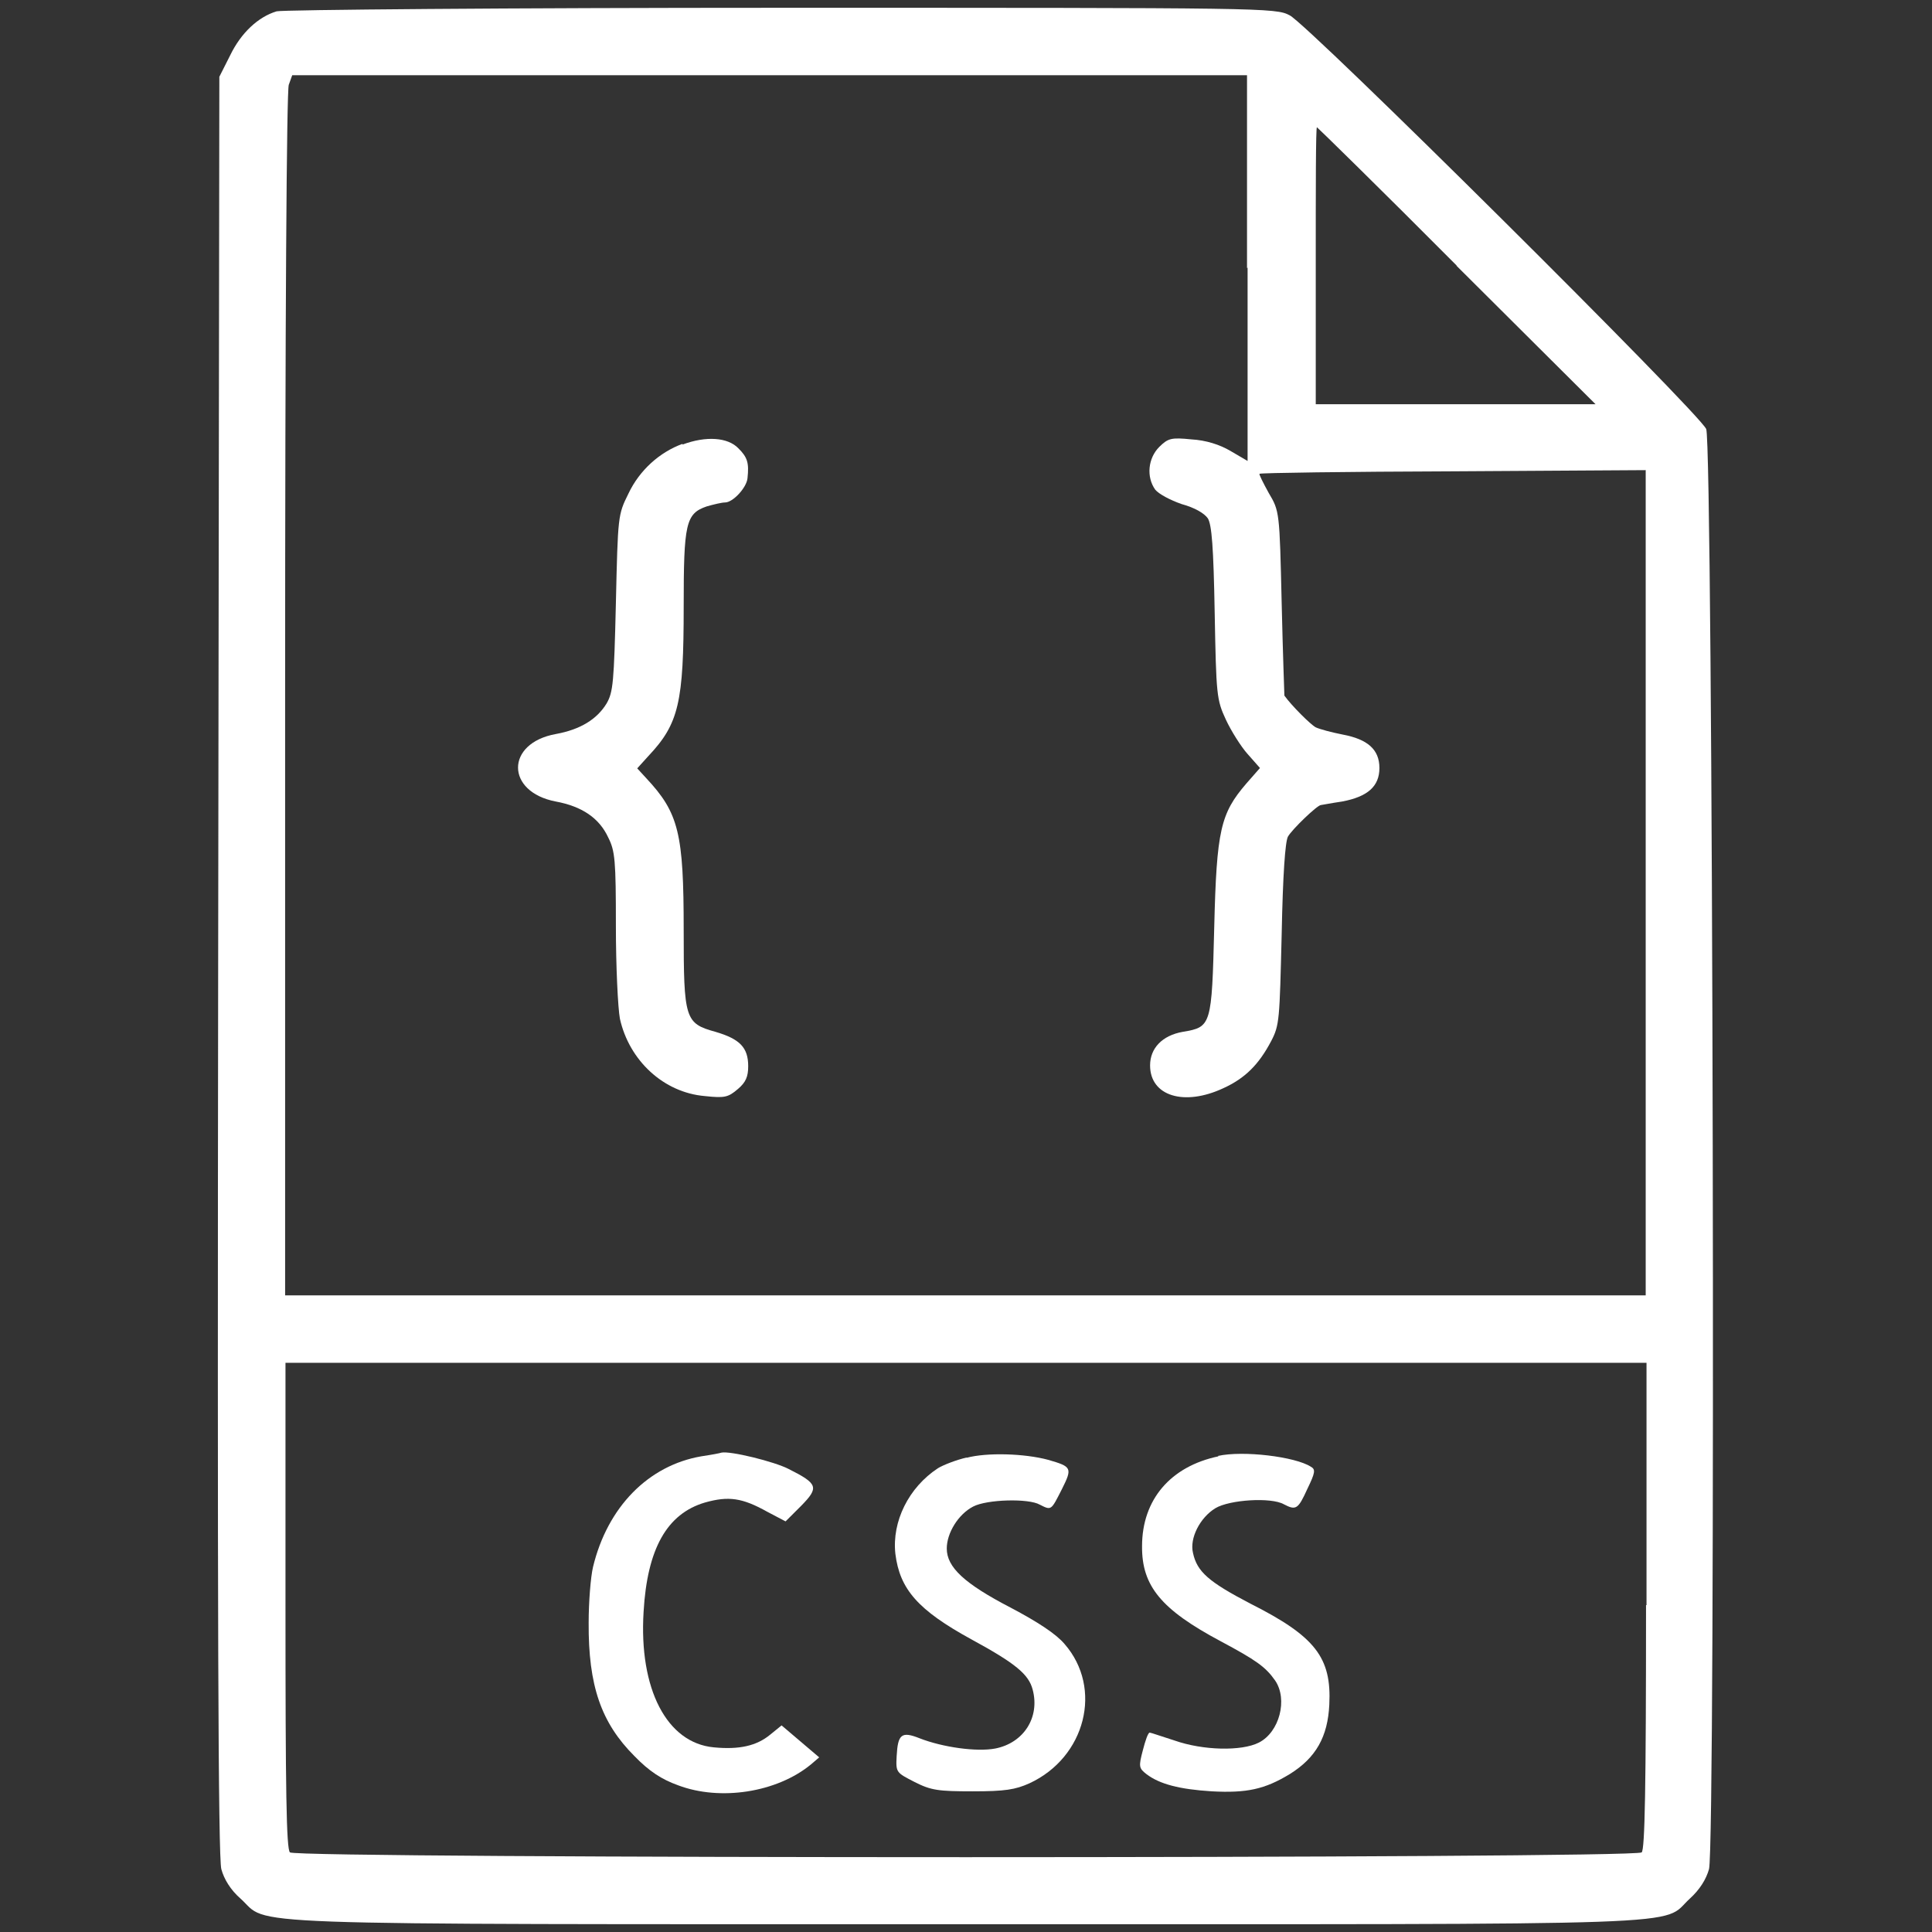 <?xml version="1.0" encoding="UTF-8"?>
<svg xmlns="http://www.w3.org/2000/svg" xmlns:xlink="http://www.w3.org/1999/xlink" width="64px" height="64px" viewBox="0 0 64 64" version="1.1">
<rect x="0" y="0" width="64" height="64" fill="#333333" stroke="none"/>
<g id="surface1">
<path style=" stroke:none;fill-rule:nonzero;fill:rgb(100%,100%,100%);fill-opacity:1;" d="M 9.164 0.375 C 8.551 0.559 7.984 1.09 7.625 1.832 L 7.266 2.543 L 7.227 31.973 C 7.199 53.398 7.227 61.547 7.332 61.918 C 7.422 62.25 7.637 62.605 7.969 62.895 C 8.969 63.793 7.094 63.742 31.973 63.742 C 56.855 63.742 54.98 63.809 55.977 62.895 C 56.309 62.594 56.52 62.25 56.613 61.918 C 56.84 61.109 56.746 14.715 56.52 14.211 C 56.27 13.656 43.344 0.816 42.723 0.508 C 42.254 0.258 41.922 0.258 25.875 0.258 C 16.871 0.258 9.352 0.324 9.164 0.375 Z M 41.328 8.867 L 41.328 15.27 L 40.766 14.941 C 40.406 14.727 39.945 14.582 39.465 14.555 C 38.801 14.488 38.695 14.516 38.402 14.805 C 38.031 15.176 37.965 15.797 38.27 16.223 C 38.391 16.367 38.762 16.566 39.145 16.699 C 39.574 16.816 39.891 17 40.012 17.172 C 40.141 17.387 40.199 18.113 40.238 20.293 C 40.289 23.031 40.301 23.176 40.609 23.84 C 40.781 24.211 41.113 24.738 41.328 24.977 L 41.738 25.441 L 41.285 25.957 C 40.434 26.949 40.301 27.488 40.223 30.719 C 40.141 33.973 40.129 34.023 39.184 34.18 C 38.496 34.301 38.098 34.727 38.098 35.293 C 38.098 36.309 39.227 36.656 40.527 36.047 C 41.246 35.719 41.699 35.266 42.109 34.488 C 42.387 33.957 42.387 33.773 42.457 30.957 C 42.496 28.961 42.574 27.887 42.664 27.715 C 42.797 27.477 43.637 26.668 43.758 26.668 C 43.781 26.668 44.09 26.605 44.461 26.551 C 45.309 26.391 45.695 26.047 45.695 25.441 C 45.695 24.832 45.309 24.488 44.473 24.332 C 44.113 24.262 43.719 24.156 43.586 24.094 C 43.41 24 42.785 23.375 42.547 23.043 C 42.547 23.031 42.496 21.656 42.457 19.977 C 42.387 16.949 42.387 16.934 42.027 16.328 C 41.844 15.996 41.699 15.707 41.723 15.695 C 41.75 15.664 44.621 15.625 48.141 15.613 L 54.516 15.574 L 54.516 42.91 L 9.445 42.91 L 9.445 23.02 C 9.445 10.387 9.496 3.008 9.566 2.809 L 9.68 2.492 L 41.309 2.492 L 41.309 8.879 Z M 48.246 8.801 L 52.855 13.391 L 43.586 13.391 L 43.586 8.801 C 43.586 6.273 43.586 4.215 43.625 4.215 C 43.637 4.215 45.734 6.262 48.258 8.801 Z M 54.527 53.172 C 54.527 59.273 54.488 61.258 54.383 61.363 C 54.168 61.574 9.816 61.574 9.605 61.363 C 9.484 61.258 9.457 59.273 9.457 53.172 L 9.457 45.145 L 54.543 45.145 L 54.543 53.172 Z M 54.527 53.172 "/>
<path style=" stroke:none;fill-rule:nonzero;fill:rgb(100%,100%,100%);fill-opacity:1;" d="M 22.609 14.703 C 21.852 14.98 21.184 15.574 20.816 16.355 C 20.469 17.055 20.469 17.082 20.402 19.977 C 20.34 22.609 20.309 22.926 20.098 23.297 C 19.777 23.828 19.223 24.168 18.41 24.316 C 16.738 24.621 16.75 26.234 18.41 26.551 C 19.273 26.711 19.848 27.094 20.148 27.742 C 20.375 28.191 20.402 28.496 20.402 30.676 C 20.402 32.012 20.469 33.387 20.535 33.746 C 20.844 35.133 21.984 36.195 23.352 36.309 C 24.004 36.379 24.121 36.352 24.445 36.074 C 24.707 35.852 24.785 35.664 24.785 35.32 C 24.785 34.699 24.508 34.418 23.699 34.18 C 22.691 33.902 22.648 33.758 22.648 30.809 C 22.648 27.609 22.488 26.934 21.41 25.781 L 21.109 25.453 L 21.48 25.043 C 22.488 23.973 22.648 23.27 22.648 20.086 C 22.648 17.348 22.715 17.016 23.406 16.777 C 23.633 16.711 23.91 16.645 24.016 16.645 C 24.281 16.645 24.734 16.152 24.762 15.84 C 24.816 15.336 24.762 15.148 24.457 14.848 C 24.109 14.488 23.391 14.434 22.609 14.727 Z M 22.609 14.703 "/>
<path style=" stroke:none;fill-rule:nonzero;fill:rgb(100%,100%,100%);fill-opacity:1;" d="M 23.234 48.242 C 21.48 48.543 20.125 49.918 19.645 51.906 C 19.566 52.238 19.5 53.07 19.5 53.758 C 19.488 55.836 19.91 57.066 21.016 58.172 C 21.504 58.676 21.918 58.945 22.465 59.141 C 23.859 59.668 25.73 59.379 26.859 58.453 L 27.137 58.215 L 25.891 57.156 L 25.516 57.461 C 25.066 57.832 24.496 57.965 23.645 57.883 C 22.09 57.738 21.16 55.953 21.32 53.387 C 21.441 51.309 22.09 50.145 23.352 49.773 C 24.137 49.551 24.59 49.617 25.422 50.082 L 26.023 50.398 L 26.539 49.883 C 27.137 49.273 27.098 49.152 26.129 48.664 C 25.648 48.414 24.176 48.055 23.895 48.121 C 23.859 48.137 23.578 48.191 23.234 48.242 Z M 23.234 48.242 "/>
<path style=" stroke:none;fill-rule:nonzero;fill:rgb(100%,100%,100%);fill-opacity:1;" d="M 32.027 48.281 C 31.68 48.359 31.242 48.531 31.07 48.637 C 30.102 49.273 29.543 50.398 29.66 51.469 C 29.805 52.645 30.406 53.336 32.184 54.309 C 33.648 55.105 34.074 55.465 34.207 55.965 C 34.457 56.891 33.91 57.738 32.969 57.922 C 32.359 58.039 31.23 57.883 30.461 57.582 C 29.863 57.344 29.742 57.449 29.703 58.172 C 29.672 58.719 29.691 58.719 30.297 59.031 C 30.844 59.309 31.086 59.34 32.227 59.34 C 33.289 59.34 33.633 59.285 34.102 59.074 C 35.961 58.215 36.543 55.926 35.266 54.461 C 34.988 54.129 34.379 53.73 33.477 53.254 C 31.949 52.461 31.363 51.918 31.363 51.297 C 31.363 50.781 31.746 50.16 32.238 49.906 C 32.691 49.668 34.074 49.629 34.445 49.844 C 34.832 50.039 34.816 50.039 35.172 49.34 C 35.531 48.625 35.508 48.586 34.723 48.359 C 33.941 48.148 32.691 48.109 32.012 48.293 Z M 32.027 48.281 "/>
<path style=" stroke:none;fill-rule:nonzero;fill:rgb(100%,100%,100%);fill-opacity:1;" d="M 40.367 48.242 C 38.773 48.574 37.832 49.68 37.832 51.219 C 37.82 52.539 38.469 53.32 40.434 54.367 C 41.617 55 41.922 55.215 42.242 55.672 C 42.664 56.293 42.387 57.379 41.699 57.727 C 41.125 58.016 39.852 57.988 38.906 57.656 C 38.496 57.527 38.125 57.395 38.086 57.395 C 38.031 57.395 37.941 57.656 37.859 57.977 C 37.715 58.52 37.727 58.574 37.977 58.77 C 38.414 59.102 39.07 59.273 40.141 59.34 C 41.297 59.402 41.895 59.273 42.723 58.77 C 43.598 58.227 43.984 57.527 44.035 56.469 C 44.113 54.906 43.57 54.207 41.418 53.121 C 40.047 52.406 39.652 52.066 39.52 51.445 C 39.398 50.953 39.758 50.266 40.262 49.961 C 40.727 49.68 42.109 49.59 42.531 49.832 C 42.93 50.039 43 50 43.305 49.328 C 43.57 48.781 43.586 48.676 43.422 48.586 C 42.906 48.254 41.176 48.043 40.344 48.23 Z M 40.367 48.242 "/>
</g>
</svg>
